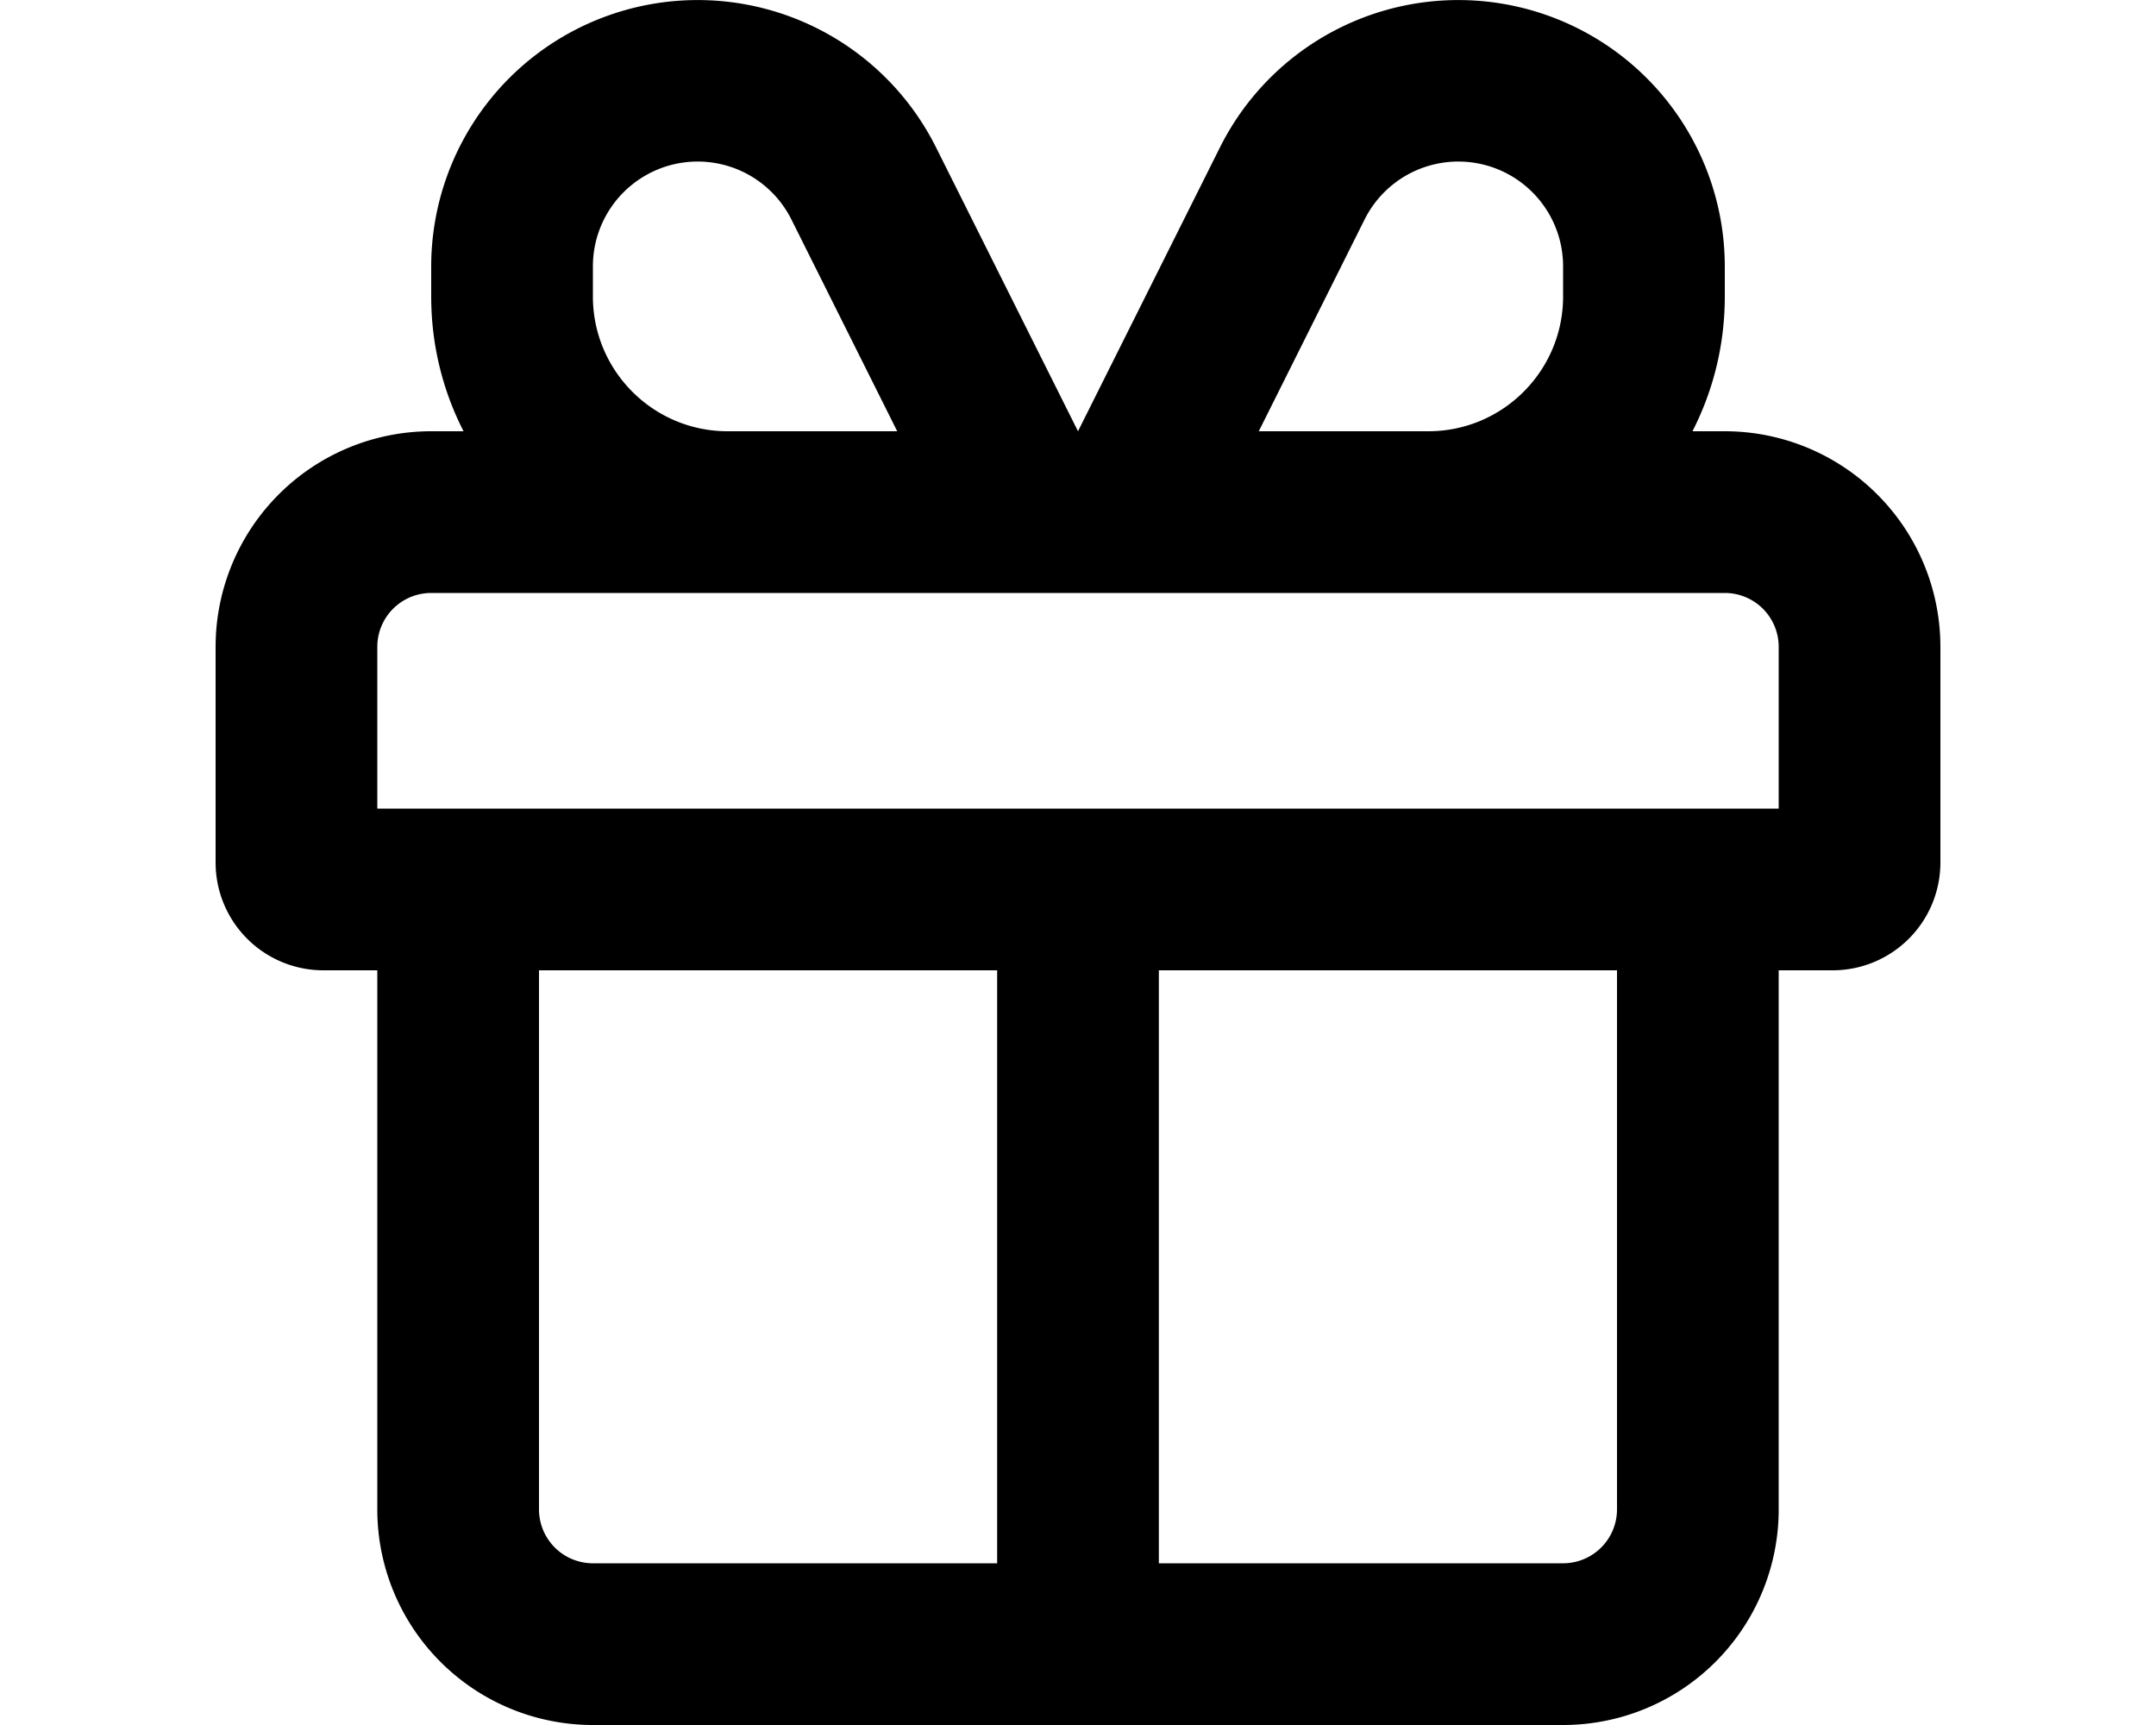 <svg xmlns="http://www.w3.org/2000/svg" viewBox="0 0 20 16" fill="currentColor">
  <path fill-rule="evenodd" d="M10 4 8.683 1.367A2.472 2.472 0 0 0 4 2.472v.278c0 .45.108.875.3 1.25H4a2 2 0 0 0-2 2v2a1 1 0 0 0 1 1h.5v5a2 2 0 0 0 2 2h9a2 2 0 0 0 2-2V9h.5a1 1 0 0 0 1-1V6a2 2 0 0 0-2-2h-.3c.192-.375.3-.8.3-1.25v-.278a2.472 2.472 0 0 0-4.683-1.105L10 4zM5.5 2.75v-.278a.972.972 0 0 1 1.842-.435L8.323 4H6.75C6.06 4 5.5 3.44 5.5 2.75zM11.677 4l.981-1.963a.972.972 0 0 1 1.842.435v.278c0 .69-.56 1.25-1.25 1.25h-1.573zM4 5.5h12a.5.5 0 0 1 .5.5v1.5h-13V6a.5.5 0 0 1 .5-.5zM10.75 9H15v5a.5.5 0 0 1-.5.5h-3.75V9zm-1.5 5.5H5.5A.5.5 0 0 1 5 14V9h4.25v5.5z"/>
</svg>
